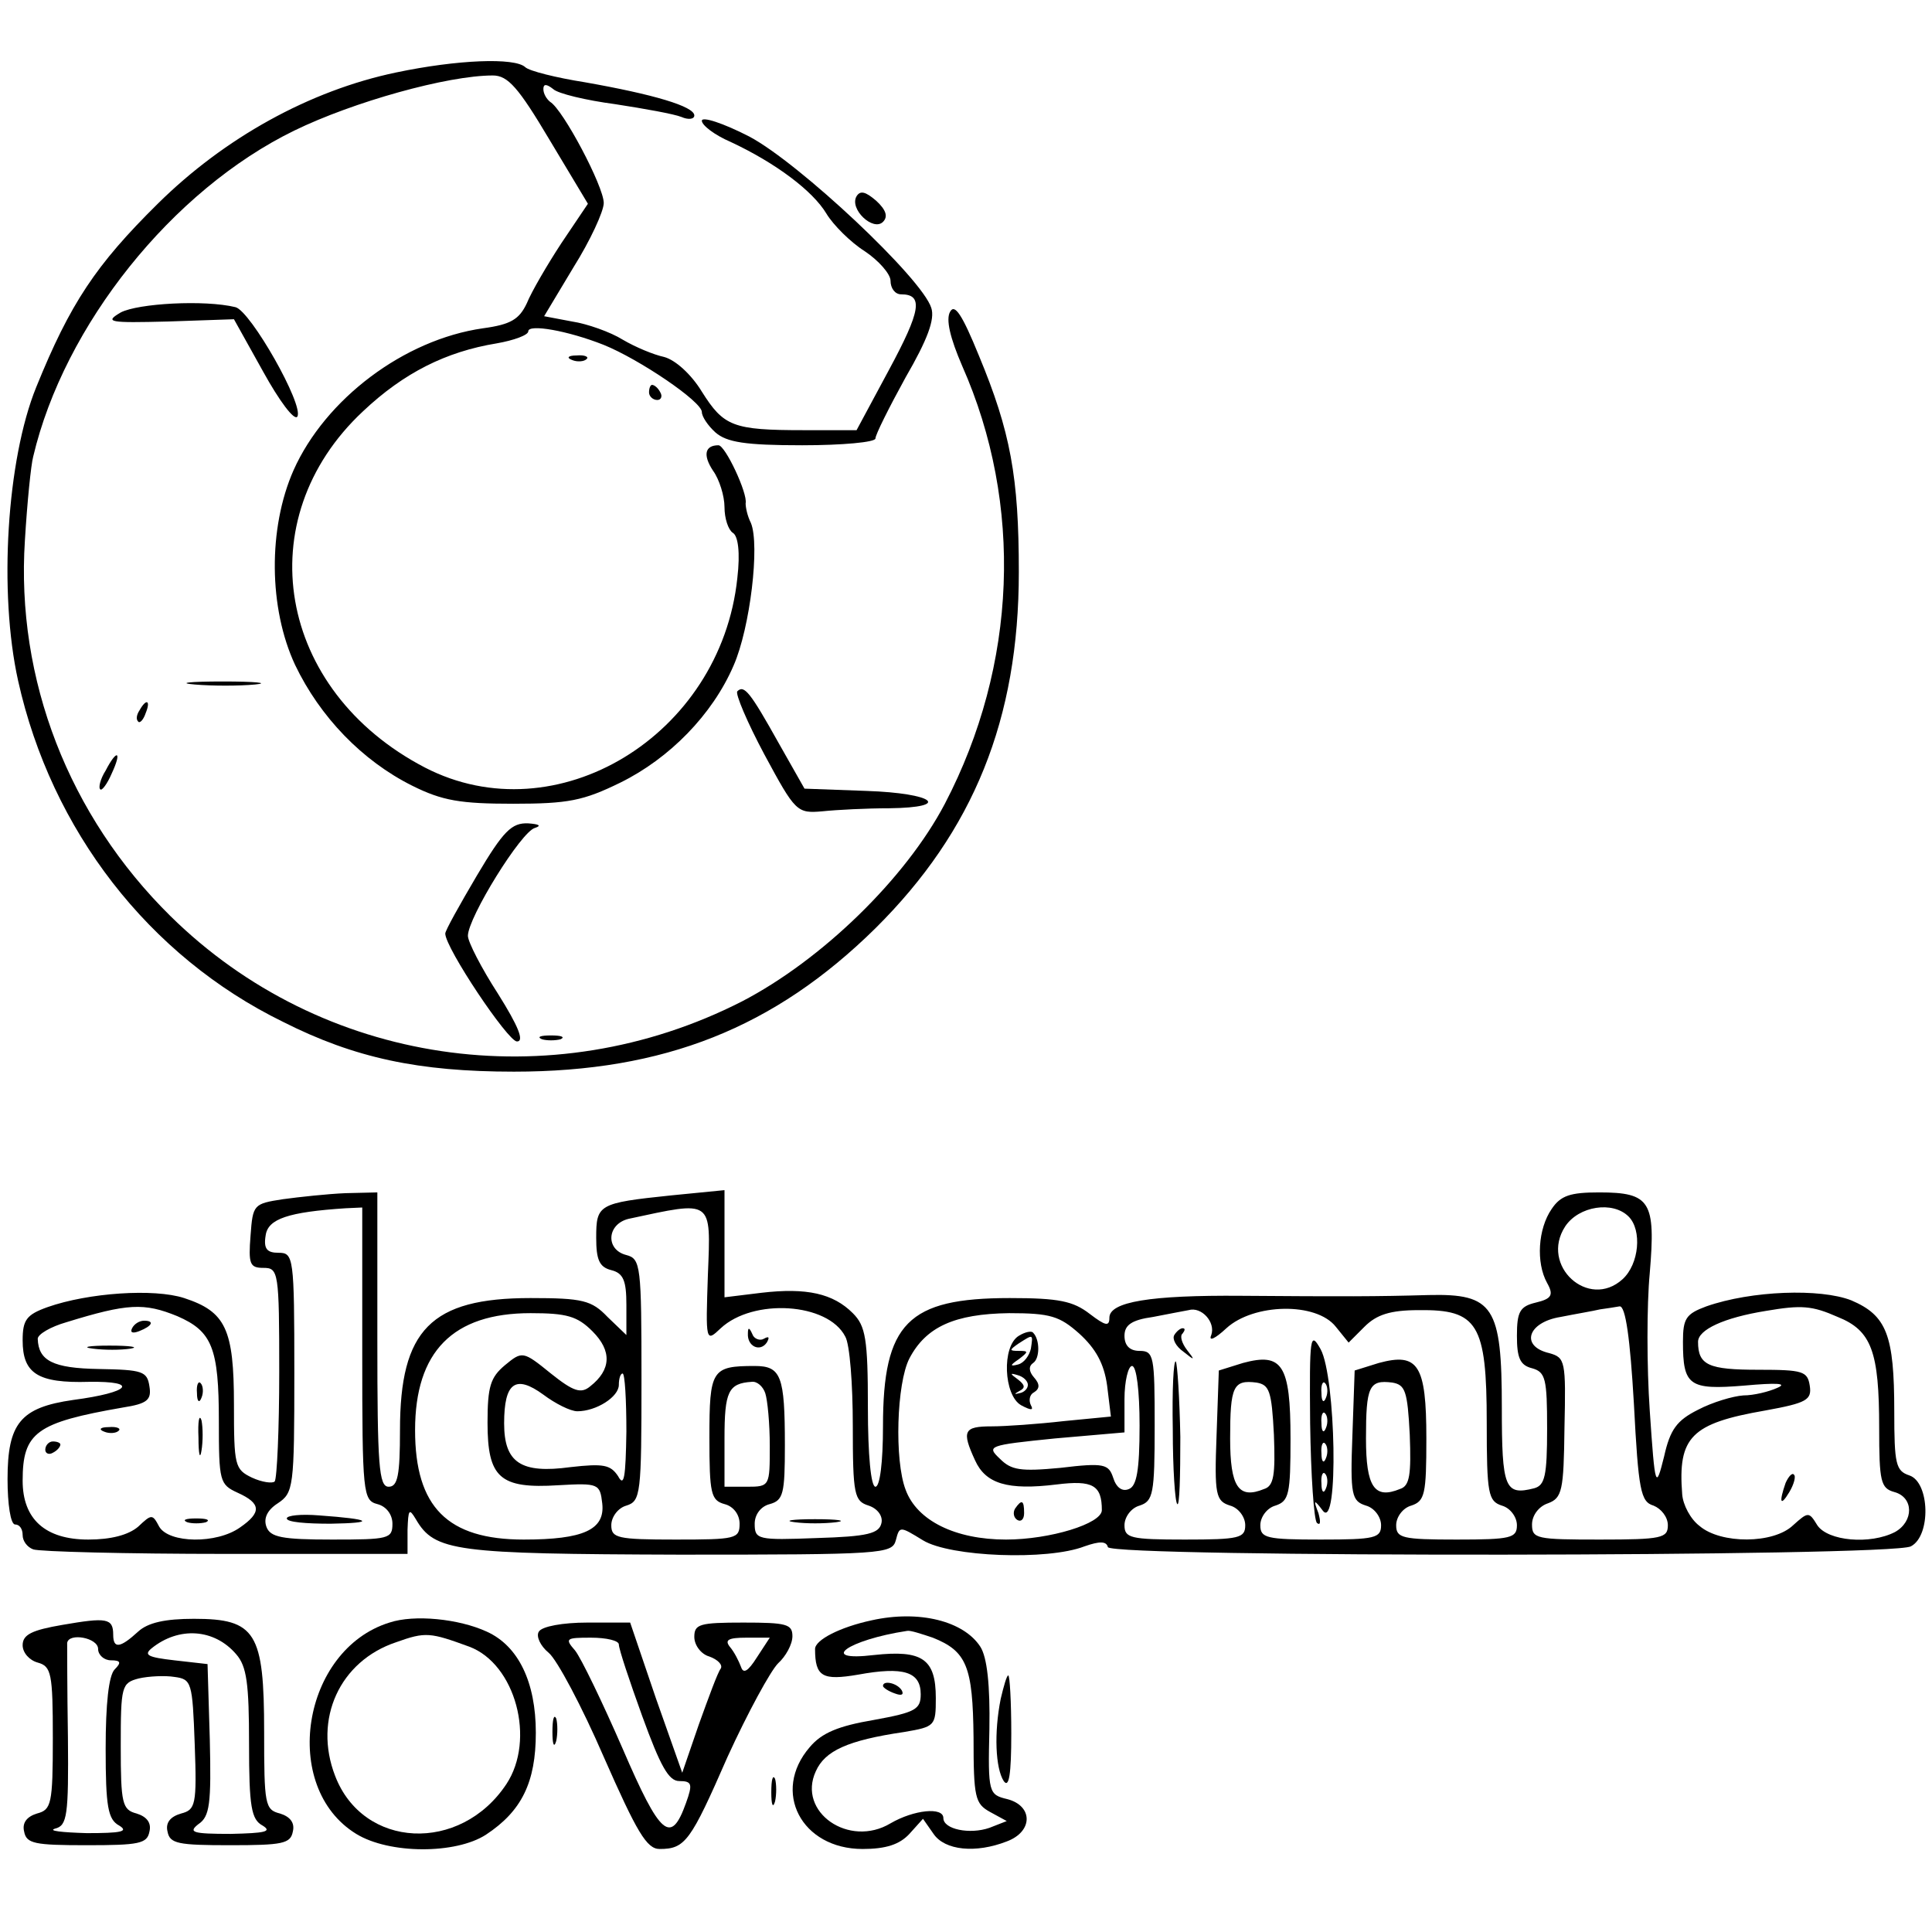 <?xml version="1.0" standalone="no"?>
<!DOCTYPE svg PUBLIC "-//W3C//DTD SVG 20010904//EN"
 "http://www.w3.org/TR/2001/REC-SVG-20010904/DTD/svg10.dtd">
<svg version="1.0" xmlns="http://www.w3.org/2000/svg"
 width="256pt" height="256pt" viewBox="0 0 256 256"
 preserveAspectRatio="xMidYMid meet">
<g transform="translate(0,256) scale(0.1,-0.1)"
fill="#000000" stroke="none">
<path d="M525 2464 c-115 -24 -228 -87 -316 -174 -82 -81 -116 -132 -161 -243
-39 -96 -50 -272 -24 -389 44 -198 173 -365 351 -452 95 -48 180 -66 306 -66
199 0 345 58 479 190 130 129 190 277 190 472 0 126 -11 186 -53 287 -22 54
-32 69 -38 58 -6 -10 0 -35 16 -72 81 -183 73 -396 -23 -580 -52 -99 -163
-207 -269 -262 -253 -129 -557 -84 -757 113 -135 133 -205 314 -193 498 3 50
8 100 11 111 41 174 184 353 346 432 78 38 203 73 263 73 20 0 34 -16 75 -85
l51 -85 -35 -52 c-19 -29 -40 -65 -46 -80 -10 -21 -21 -28 -58 -33 -105 -15
-209 -94 -251 -188 -34 -77 -33 -183 2 -258 33 -69 89 -127 155 -160 40 -20
64 -24 134 -24 73 0 93 4 142 28 65 32 122 90 150 155 22 50 35 160 23 189 -5
10 -7 21 -7 26 3 13 -27 77 -36 77 -18 0 -21 -13 -7 -34 8 -11 15 -33 15 -48
0 -15 5 -30 11 -34 7 -4 10 -26 6 -60 -22 -209 -240 -341 -414 -251 -196 102
-235 329 -82 472 54 51 110 79 177 90 23 4 42 11 42 16 0 10 52 1 100 -18 47
-19 130 -75 130 -89 0 -6 8 -18 18 -27 15 -13 39 -17 115 -17 53 0 97 4 97 9
0 5 18 41 40 81 29 50 39 77 34 92 -12 39 -175 192 -241 227 -35 18 -63 27
-63 21 0 -6 17 -19 38 -28 60 -28 109 -65 127 -95 9 -15 32 -38 51 -50 18 -12
34 -30 34 -39 0 -10 6 -18 14 -18 30 0 26 -22 -16 -100 l-43 -80 -70 0 c-94 0
-106 5 -135 51 -14 23 -35 42 -50 46 -14 3 -38 13 -55 23 -16 10 -47 21 -67
24 l-37 7 39 65 c22 35 40 74 40 85 0 22 -54 124 -71 134 -5 4 -9 11 -9 17 0
7 4 7 13 0 6 -6 44 -15 82 -20 39 -6 78 -13 88 -17 9 -4 17 -3 17 2 0 12 -54
28 -145 44 -38 6 -74 15 -79 20 -14 13 -90 10 -171 -7z"/>
<path d="M1135 2300 c-10 -17 22 -47 35 -34 7 7 4 16 -9 28 -14 12 -21 14 -26
6z"/>
<path d="M160 2146 c-22 -13 -16 -14 63 -12 l87 3 39 -70 c21 -38 41 -65 45
-59 9 15 -62 140 -82 145 -41 10 -129 5 -152 -7z"/>
<path d="M758 2083 c7 -3 16 -2 19 1 4 3 -2 6 -13 5 -11 0 -14 -3 -6 -6z"/>
<path d="M860 2040 c0 -5 5 -10 11 -10 5 0 7 5 4 10 -3 6 -8 10 -11 10 -2 0
-4 -4 -4 -10z"/>
<path d="M258 1653 c23 -2 59 -2 80 0 20 2 1 4 -43 4 -44 0 -61 -2 -37 -4z"/>
<path d="M977 1644 c-3 -3 13 -41 36 -84 41 -76 43 -78 77 -75 19 2 59 4 88 4
84 1 60 20 -30 23 l-82 3 -34 60 c-38 68 -46 78 -55 69z"/>
<path d="M185 1619 c-4 -6 -5 -12 -2 -15 2 -3 7 2 10 11 7 17 1 20 -8 4z"/>
<path d="M140 1539 c-7 -11 -10 -23 -7 -25 2 -2 9 7 15 21 14 30 7 33 -8 4z"/>
<path d="M632 1400 c-23 -39 -42 -73 -42 -77 0 -19 83 -143 95 -143 10 0 2 20
-25 63 -22 34 -40 69 -40 77 0 24 71 139 89 143 9 3 5 5 -9 6 -22 1 -33 -10
-68 -69z"/>
<path d="M718 1183 c6 -2 18 -2 25 0 6 3 1 5 -13 5 -14 0 -19 -2 -12 -5z"/>
<path d="M375 971 c-39 -6 -40 -7 -43 -48 -3 -38 -1 -43 17 -43 20 0 21 -5 21
-138 0 -76 -3 -141 -6 -145 -3 -3 -17 -1 -30 5 -23 11 -24 16 -24 97 0 100
-11 123 -66 141 -40 13 -127 7 -181 -12 -28 -10 -33 -17 -33 -44 0 -44 20 -57
88 -55 67 1 55 -14 -21 -24 -70 -10 -87 -31 -87 -105 0 -33 4 -60 10 -60 6 0
10 -6 10 -14 0 -8 6 -16 14 -19 8 -3 123 -6 255 -6 l241 0 0 32 c1 27 2 29 11
14 25 -43 52 -46 349 -47 270 0 282 1 287 19 5 19 5 19 36 0 36 -22 165 -27
214 -8 20 7 29 7 31 -1 5 -14 1038 -13 1064 1 27 14 25 85 -2 94 -18 6 -20 15
-20 85 0 101 -10 127 -57 147 -41 16 -132 13 -192 -8 -27 -10 -31 -16 -31 -47
0 -58 8 -64 81 -58 44 4 58 3 44 -3 -11 -5 -31 -10 -45 -10 -14 -1 -41 -9 -60
-19 -28 -14 -37 -26 -45 -62 -11 -44 -12 -43 -19 61 -4 58 -4 140 0 182 8 95
1 107 -67 107 -38 0 -51 -4 -63 -22 -18 -26 -21 -71 -6 -98 9 -16 6 -21 -15
-26 -21 -5 -25 -12 -25 -44 0 -29 4 -39 20 -43 18 -5 20 -14 20 -80 0 -63 -3
-75 -17 -79 -39 -10 -43 0 -43 107 0 134 -11 151 -97 149 -69 -2 -113 -2 -248
-1 -121 1 -175 -8 -175 -29 0 -12 -5 -11 -26 5 -22 17 -41 21 -106 21 -135 0
-168 -33 -168 -170 0 -47 -4 -80 -10 -80 -6 0 -10 42 -10 105 0 91 -3 108 -20
125 -26 26 -61 34 -121 27 l-49 -6 0 71 0 71 -71 -7 c-96 -10 -99 -12 -99 -56
0 -29 4 -39 20 -43 16 -4 20 -14 20 -46 l0 -40 -25 24 c-21 22 -33 25 -102 25
-132 0 -173 -42 -173 -175 0 -60 -3 -75 -15 -75 -13 0 -15 28 -15 195 l0 195
-42 -1 c-24 -1 -61 -5 -83 -8z m105 -205 c0 -185 1 -194 20 -199 12 -3 20 -14
20 -26 0 -20 -5 -21 -80 -21 -66 0 -82 3 -87 17 -4 11 1 22 15 31 21 14 22 21
22 173 0 154 -1 159 -21 159 -15 0 -20 5 -17 23 3 22 30 31 106 36 l22 1 0
-194z m458 105 c-3 -89 -3 -90 17 -71 43 40 142 34 165 -11 6 -10 10 -63 10
-118 0 -92 2 -100 21 -106 12 -4 19 -14 17 -23 -3 -14 -18 -18 -86 -20 -78 -3
-82 -2 -82 19 0 12 8 23 20 26 18 5 20 14 20 78 0 92 -5 105 -40 105 -57 0
-60 -5 -60 -95 0 -74 2 -83 20 -88 12 -3 20 -14 20 -26 0 -20 -5 -21 -85 -21
-77 0 -85 2 -85 19 0 11 9 23 20 26 19 6 20 15 20 167 0 151 -1 160 -20 165
-28 7 -26 41 3 48 112 24 109 27 105 -74z m1220 77 c18 -18 14 -63 -8 -83 -45
-41 -110 18 -76 70 18 27 63 34 84 13z m-1923 -132 c46 -20 55 -42 55 -139 0
-80 1 -84 25 -95 31 -14 32 -26 3 -46 -31 -22 -94 -21 -107 1 -9 17 -10 17
-28 0 -13 -11 -36 -17 -66 -17 -57 0 -87 27 -87 78 0 64 18 77 133 97 32 5 38
10 35 28 -3 20 -9 22 -67 23 -61 1 -80 11 -81 40 0 6 17 16 38 22 81 25 103
26 147 8z m1370 -25 c-4 -9 5 -5 20 9 36 33 119 35 145 2 l17 -21 21 21 c16
16 34 22 72 22 78 1 90 -18 90 -149 0 -95 2 -104 20 -110 11 -3 20 -15 20 -26
0 -17 -8 -19 -80 -19 -72 0 -80 2 -80 19 0 11 9 23 20 26 18 6 20 15 20 89 0
98 -11 114 -63 100 l-32 -10 -3 -86 c-3 -79 -1 -87 18 -93 11 -3 20 -15 20
-26 0 -17 -8 -19 -80 -19 -72 0 -80 2 -80 19 0 11 9 23 20 26 18 6 20 15 20
89 0 98 -11 114 -63 100 l-32 -10 -3 -86 c-3 -79 -1 -87 18 -93 11 -3 20 -15
20 -26 0 -17 -8 -19 -80 -19 -72 0 -80 2 -80 19 0 11 9 23 20 26 18 6 20 15
20 106 0 92 -1 99 -20 99 -13 0 -20 7 -20 20 0 14 9 21 38 25 20 4 42 8 47 9
17 5 36 -16 30 -33z m560 -91 c6 -115 9 -130 26 -135 10 -4 19 -15 19 -26 0
-17 -8 -19 -90 -19 -84 0 -90 1 -90 20 0 12 9 24 21 28 19 7 21 17 22 100 2
89 1 93 -20 99 -39 9 -29 41 15 48 20 4 44 8 52 10 8 1 20 3 26 4 8 1 14 -43
19 -129z m270 115 c45 -18 55 -46 55 -147 0 -71 2 -80 20 -85 26 -7 26 -39 1
-53 -33 -17 -89 -12 -103 9 -11 18 -12 18 -32 0 -26 -25 -96 -25 -124 -1 -12
9 -22 28 -23 42 -6 76 12 94 110 111 55 10 62 14 59 33 -3 19 -9 21 -68 21
-66 0 -80 6 -80 37 0 16 34 32 90 41 47 8 61 7 95 -8z m-1650 -19 c26 -26 25
-51 -3 -73 -12 -10 -22 -7 -52 17 -37 30 -38 30 -61 11 -19 -16 -23 -28 -23
-76 0 -73 16 -88 94 -83 53 3 55 2 58 -24 4 -35 -25 -48 -104 -48 -101 0 -144
43 -144 145 0 104 50 155 153 155 48 0 62 -4 82 -24z m645 -3 c22 -20 33 -40
37 -69 l5 -41 -62 -6 c-35 -4 -78 -7 -96 -7 -37 0 -40 -6 -22 -45 14 -31 43
-40 108 -32 48 6 60 -1 60 -34 0 -18 -69 -39 -127 -39 -67 0 -118 25 -133 66
-15 39 -12 141 5 174 22 42 60 59 132 60 55 0 67 -4 93 -27z m80 -122 c0 -60
-4 -80 -14 -84 -9 -4 -17 2 -21 15 -6 18 -12 20 -70 13 -53 -5 -65 -3 -80 12
-18 17 -16 18 73 27 l92 8 0 44 c0 24 5 44 10 44 6 0 10 -33 10 -79z m-680 -8
c-1 -61 -3 -74 -11 -59 -10 15 -19 17 -63 12 -66 -9 -88 6 -88 58 0 54 15 65
52 38 16 -12 36 -22 45 -22 25 0 55 19 55 35 0 8 2 15 5 15 3 0 5 -35 5 -77z
m184 51 c3 -9 6 -40 6 -70 0 -53 0 -54 -30 -54 l-30 0 0 64 c0 62 5 73 36 75
7 1 15 -6 18 -15z m674 -55 c2 -53 0 -68 -13 -72 -34 -14 -45 3 -45 67 0 69 4
78 35 74 17 -3 20 -11 23 -69z m180 0 c2 -53 0 -68 -13 -72 -34 -14 -45 3 -45
67 0 69 4 78 35 74 17 -3 20 -11 23 -69z"/>
<path d="M380 548 c0 -5 26 -7 58 -7 61 1 55 6 -15 11 -24 2 -43 0 -43 -4z"/>
<path d="M991 793 c-1 -17 16 -25 25 -12 4 7 3 9 -4 5 -5 -3 -13 0 -15 6 -4 9
-6 10 -6 1z"/>
<path d="M1053 543 c15 -2 39 -2 55 0 15 2 2 4 -28 4 -30 0 -43 -2 -27 -4z"/>
<path d="M175 800 c-3 -6 1 -7 9 -4 18 7 21 14 7 14 -6 0 -13 -4 -16 -10z"/>
<path d="M123 773 c15 -2 37 -2 50 0 12 2 0 4 -28 4 -27 0 -38 -2 -22 -4z"/>
<path d="M261 714 c0 -11 3 -14 6 -6 3 7 2 16 -1 19 -3 4 -6 -2 -5 -13z"/>
<path d="M263 655 c0 -22 2 -30 4 -17 2 12 2 30 0 40 -3 9 -5 -1 -4 -23z"/>
<path d="M138 663 c7 -3 16 -2 19 1 4 3 -2 6 -13 5 -11 0 -14 -3 -6 -6z"/>
<path d="M60 639 c0 -5 5 -7 10 -4 6 3 10 8 10 11 0 2 -4 4 -10 4 -5 0 -10 -5
-10 -11z"/>
<path d="M248 543 c6 -2 18 -2 25 0 6 3 1 5 -13 5 -14 0 -19 -2 -12 -5z"/>
<path d="M1556 791 c-3 -5 2 -15 12 -22 15 -12 16 -12 5 2 -7 9 -10 19 -6 22
3 4 4 7 0 7 -3 0 -8 -4 -11 -9z"/>
<path d="M1736 674 c1 -69 5 -128 9 -132 5 -4 5 2 2 13 -7 18 -6 19 6 3 21
-26 17 177 -3 214 -14 25 -15 18 -14 -98z m21 34 c-3 -8 -6 -5 -6 6 -1 11 2
17 5 13 3 -3 4 -12 1 -19z m0 -40 c-3 -8 -6 -5 -6 6 -1 11 2 17 5 13 3 -3 4
-12 1 -19z m0 -40 c-3 -8 -6 -5 -6 6 -1 11 2 17 5 13 3 -3 4 -12 1 -19z m0
-40 c-3 -8 -6 -5 -6 6 -1 11 2 17 5 13 3 -3 4 -12 1 -19z"/>
<path d="M1554 666 c0 -52 3 -97 6 -99 3 -3 4 37 4 89 -1 52 -4 97 -6 100 -3
2 -5 -38 -4 -90z"/>
<path d="M2366 595 c-9 -26 -7 -32 5 -12 6 10 9 21 6 23 -2 3 -7 -2 -11 -11z"/>
<path d="M1350 790 c-23 -14 -20 -79 3 -92 13 -7 17 -7 13 0 -3 6 -2 14 4 17
8 5 8 11 0 20 -7 8 -7 15 -1 19 9 6 9 31 0 40 -2 3 -11 1 -19 -4z m16 -17 c-2
-9 -9 -19 -17 -21 -11 -3 -11 -1 1 7 13 10 13 11 0 11 -13 0 -13 1 0 10 19 12
19 13 16 -7z m-4 -48 c0 -5 -5 -10 -11 -11 -8 -2 -7 -1 0 3 8 4 7 8 -2 15 -11
8 -11 9 -1 6 8 -2 14 -8 14 -13z"/>
<path d="M1345 561 c-3 -5 -2 -12 3 -15 5 -3 9 1 9 9 0 17 -3 19 -12 6z"/>
<path d="M83 407 c-41 -7 -53 -13 -53 -27 0 -10 9 -20 20 -23 18 -5 20 -14 20
-100 0 -88 -2 -95 -21 -100 -13 -4 -20 -12 -17 -24 3 -16 14 -18 83 -18 69 0
80 2 83 18 3 12 -4 20 -17 24 -19 5 -21 13 -21 89 0 80 1 84 24 90 13 3 35 4
47 2 23 -3 24 -7 27 -89 3 -81 1 -87 -18 -92 -14 -4 -21 -12 -18 -24 3 -16 14
-18 83 -18 69 0 80 2 83 18 3 12 -4 20 -17 24 -20 5 -21 12 -21 108 0 132 -11
150 -93 150 -38 0 -61 -5 -74 -17 -24 -22 -33 -23 -33 -4 0 22 -9 23 -67 13z
m230 -39 c14 -16 17 -39 17 -119 0 -83 3 -100 18 -108 13 -8 3 -10 -42 -11
-51 0 -57 2 -43 13 15 10 17 27 15 112 l-3 100 -44 5 c-35 4 -41 7 -30 16 36
29 83 26 112 -8z m-183 7 c0 -8 8 -15 17 -15 13 0 14 -3 5 -12 -8 -8 -12 -46
-12 -105 0 -77 3 -94 18 -102 13 -8 2 -10 -43 -10 -33 1 -52 3 -42 6 16 4 18
17 17 121 -1 64 -1 120 -1 125 2 14 41 7 41 -8z"/>
<path d="M516 410 c-116 -36 -145 -218 -44 -280 44 -27 132 -27 172 -1 47 31
66 69 66 135 0 67 -23 115 -65 134 -37 17 -96 23 -129 12z m106 -32 c61 -23
88 -123 49 -182 -61 -92 -190 -86 -227 11 -29 75 6 152 81 177 39 14 45 13 97
-6z"/>
<path d="M1155 413 c-42 -9 -75 -26 -75 -38 0 -37 10 -42 57 -34 60 11 83 4
83 -26 0 -20 -7 -24 -62 -34 -47 -8 -69 -17 -85 -36 -51 -59 -11 -135 70 -135
31 0 49 6 62 20 l18 20 14 -20 c15 -22 56 -26 97 -10 35 13 35 47 1 56 -25 6
-26 8 -24 93 1 58 -3 95 -12 109 -22 34 -81 49 -144 35z m81 -23 c45 -18 53
-38 54 -132 0 -80 2 -88 22 -99 l22 -12 -23 -9 c-26 -9 -61 -2 -61 13 0 15
-39 11 -70 -7 -55 -33 -124 15 -99 69 12 27 42 41 117 52 41 7 42 8 42 45 0
52 -18 64 -82 57 -75 -9 -35 20 44 32 4 1 19 -4 34 -9z"/>
<path d="M714 398 c-4 -6 2 -19 13 -28 11 -9 44 -71 73 -138 44 -100 57 -122
74 -122 34 0 41 10 90 122 27 59 57 114 67 124 10 9 19 25 19 36 0 16 -8 18
-65 18 -58 0 -65 -2 -65 -19 0 -11 9 -23 20 -26 11 -4 18 -11 15 -16 -4 -5
-16 -38 -29 -74 l-22 -64 -35 99 -34 100 -57 0 c-32 0 -60 -5 -64 -12z m106
-17 c0 -6 14 -48 31 -95 24 -66 35 -86 49 -86 17 0 18 -4 9 -29 -20 -56 -34
-44 -84 72 -27 62 -55 120 -63 130 -14 16 -12 17 21 17 21 0 37 -4 37 -9z
m183 -17 c-12 -19 -18 -22 -21 -13 -3 8 -9 20 -15 27 -7 9 -2 12 22 12 l31 0
-17 -26z"/>
<path d="M1326 309 c-9 -45 -7 -92 4 -109 7 -10 10 9 10 63 0 42 -2 77 -4 77
-2 0 -6 -14 -10 -31z"/>
<path d="M1170 326 c0 -2 7 -7 16 -10 8 -3 12 -2 9 4 -6 10 -25 14 -25 6z"/>
<path d="M732 265 c0 -16 2 -22 5 -12 2 9 2 23 0 30 -3 6 -5 -1 -5 -18z"/>
<path d="M1022 185 c0 -16 2 -22 5 -12 2 9 2 23 0 30 -3 6 -5 -1 -5 -18z"/>
</g>
</svg>
